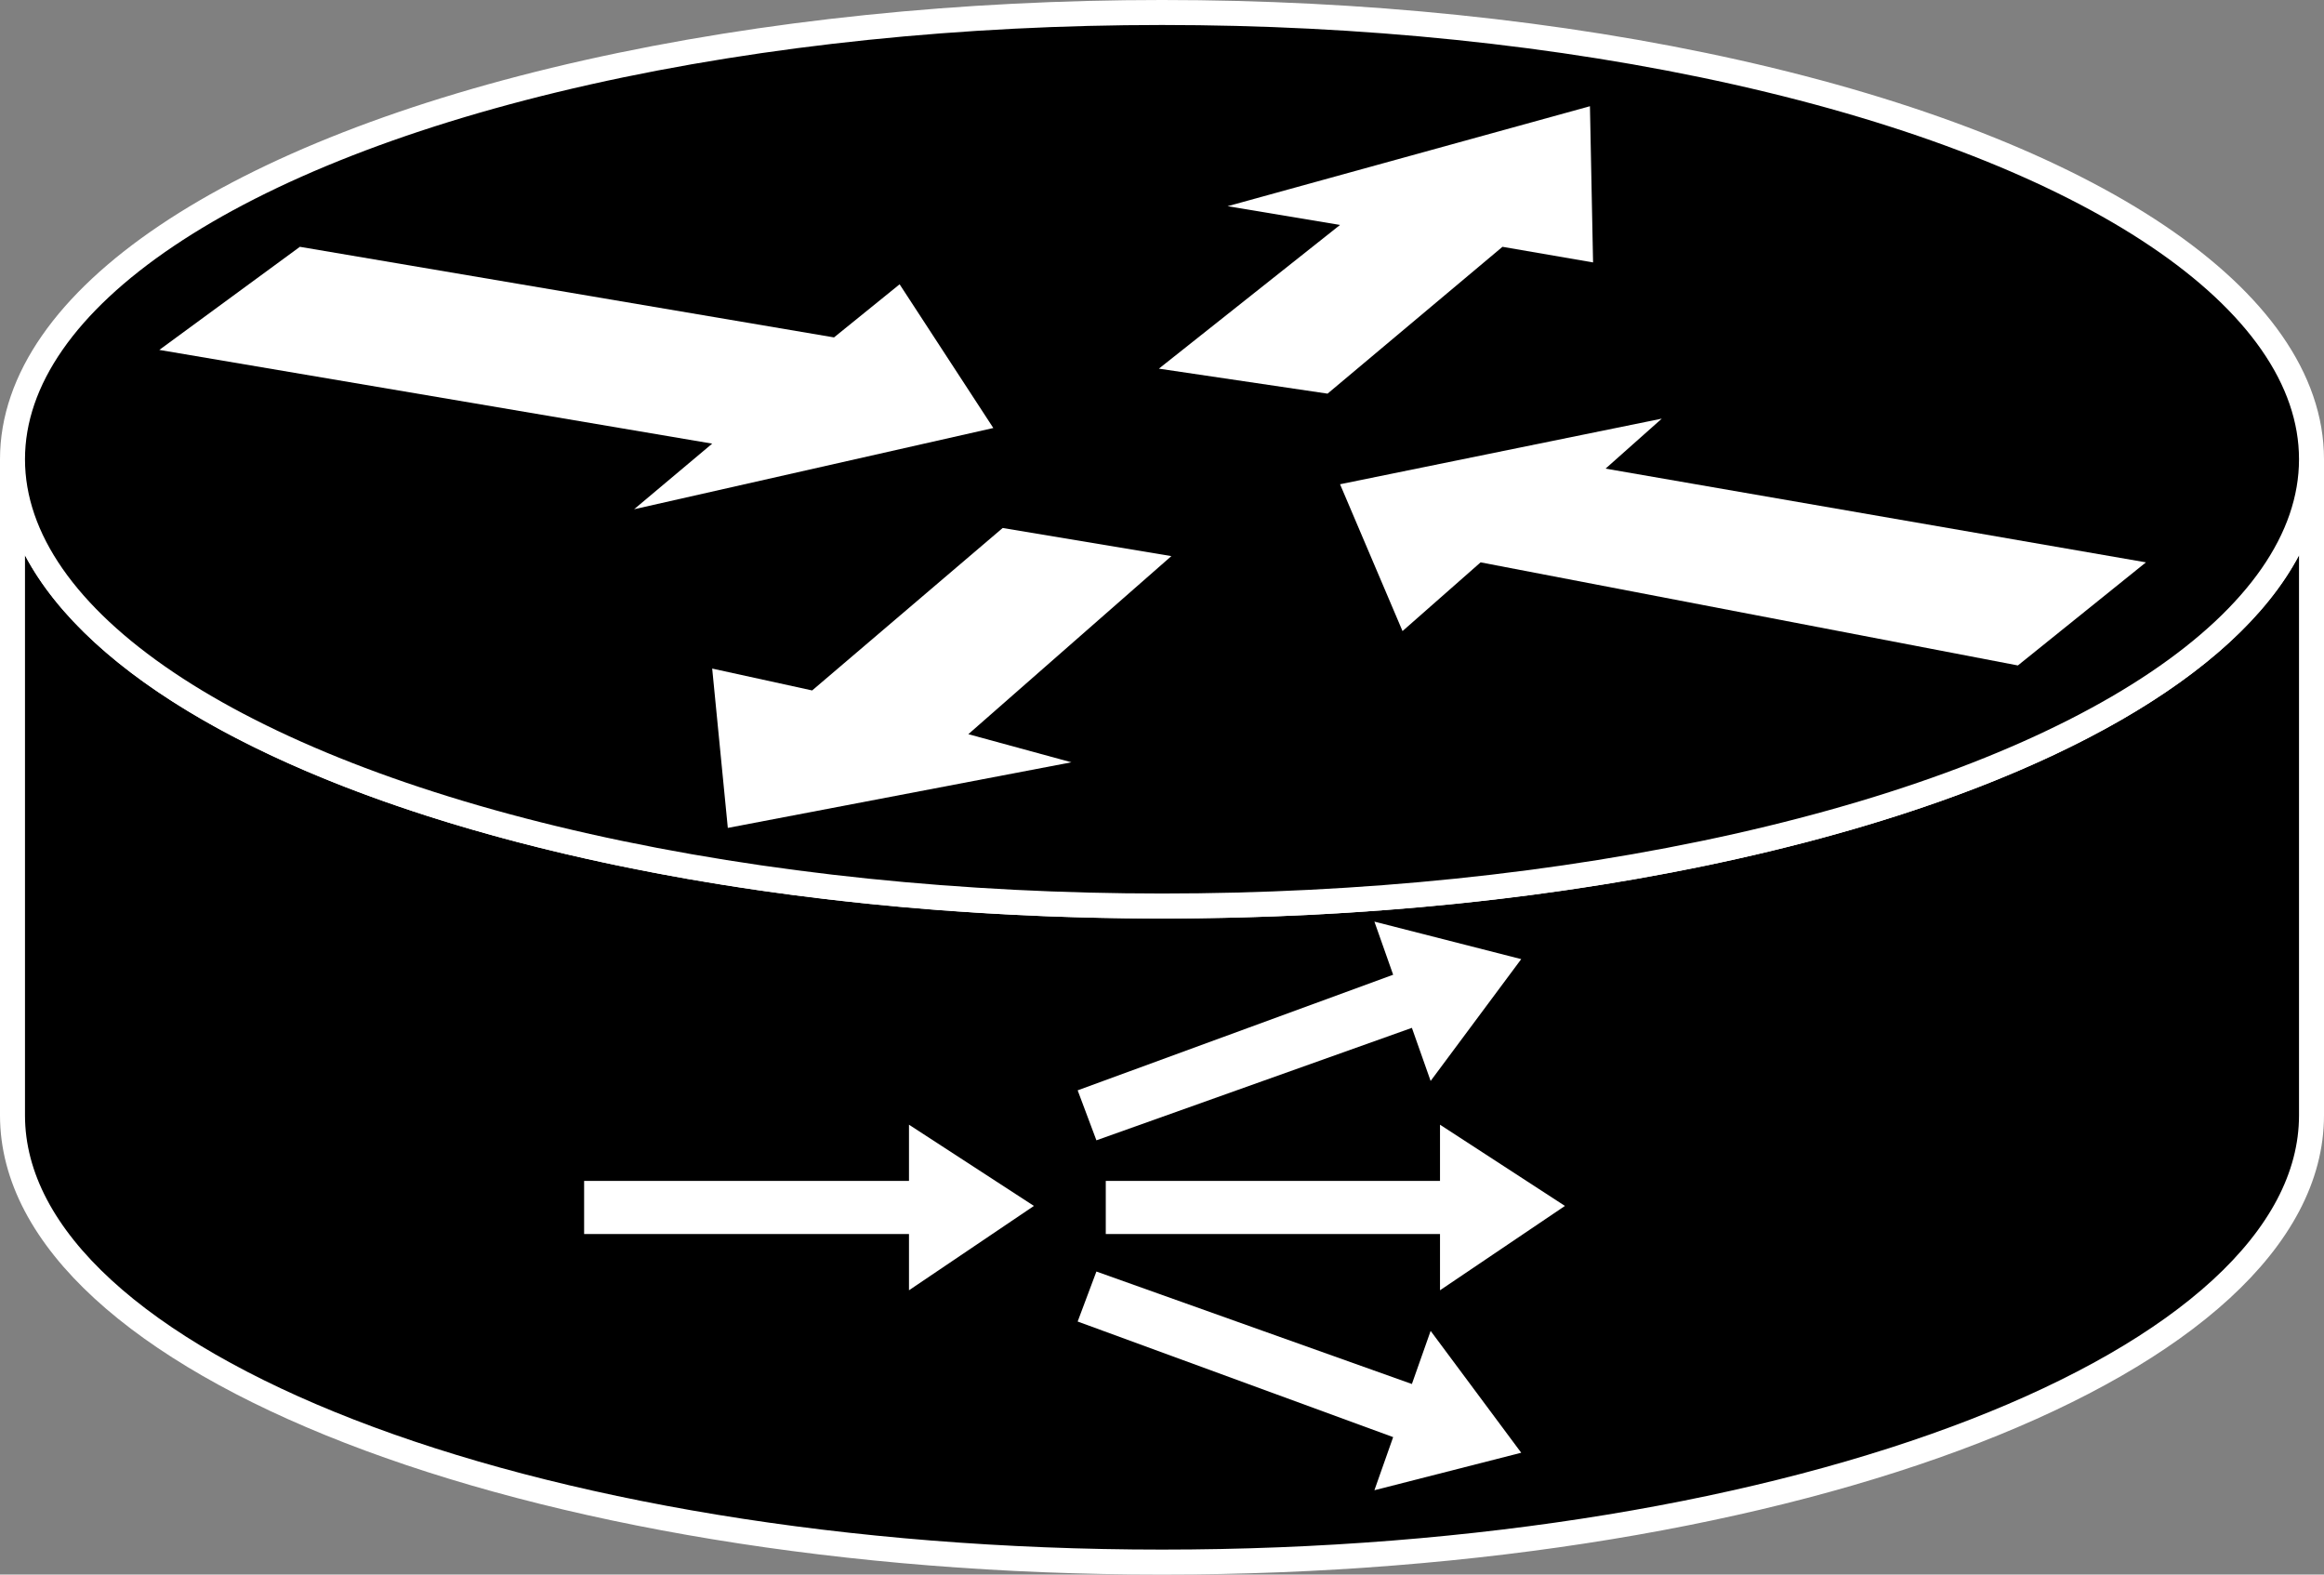 <?xml version="1.0" encoding="utf-8"?>
<!-- Generator: Adobe Illustrator 20.1.0, SVG Export Plug-In . SVG Version: 6.00 Build 0)  -->
<svg version="1.1" id="Layer_1" xmlns="http://www.w3.org/2000/svg" xmlns:xlink="http://www.w3.org/1999/xlink" x="0px" y="0px"
	 viewBox="0 0 74.4 50.4" style="enable-background:new 0 0 74.4 50.4;" xml:space="preserve">
<rect x="0" y="0" width="74.4" height="50.4" fill="#808080" stroke="none"/>
<style type="text/css">
	.st0{fill:#000000;stroke:#FFFFFF;stroke-width:0.8;}
	.st1{fill:#FFFFFF;}
</style>
<g>
	<g>
		<path class="st0" d="M74,14.7C74,22.6,57.5,29,37.2,29C16.9,29,0.4,22.6,0.4,14.7v21C0.4,43.6,16.9,50,37.2,50
			C57.5,50,74,43.6,74,35.7V14.7z"/>
		<ellipse class="st0" cx="37.2" cy="14.7" rx="36.8" ry="14.3"/>
		<polygon class="st1" points="28.8,9.1 31.8,13.7 20.3,16.3 22.8,14.2 5.1,11.2 9.6,7.9 26.7,10.8 		"/>
		<polygon class="st1" points="44.9,20.2 42.9,15.5 53.2,13.4 51.4,15 68.7,18 64.6,21.3 47.4,18 		"/>
		<polygon class="st1" points="39.3,6.6 50.9,3.4 51,8.4 48.1,7.9 42.5,12.6 37.1,11.8 42.9,7.2 		"/>
		<polygon class="st1" points="34.3,24.4 23.3,26.5 22.8,21.4 26,22.1 32.1,16.9 37.5,17.8 31,23.5 		"/>
	</g>
	<polygon class="st1" points="35.4,39.5 46.1,39.5 46.1,41.3 50.1,38.6 46.1,36 46.1,37.8 35.4,37.8 	"/>
	<polygon class="st1" points="35.1,36.5 45.2,32.9 45.8,34.6 48.7,30.7 44,29.5 44.6,31.2 34.5,34.9 	"/>
	<polygon class="st1" points="35.1,40.7 45.2,44.3 45.8,42.6 48.7,46.5 44,47.7 44.6,46 34.5,42.3 	"/>
	<polygon class="st1" points="18.7,39.5 29.1,39.5 29.1,41.3 33.1,38.6 29.1,36 29.1,37.8 18.7,37.8 	"/>
</g>
</svg>

